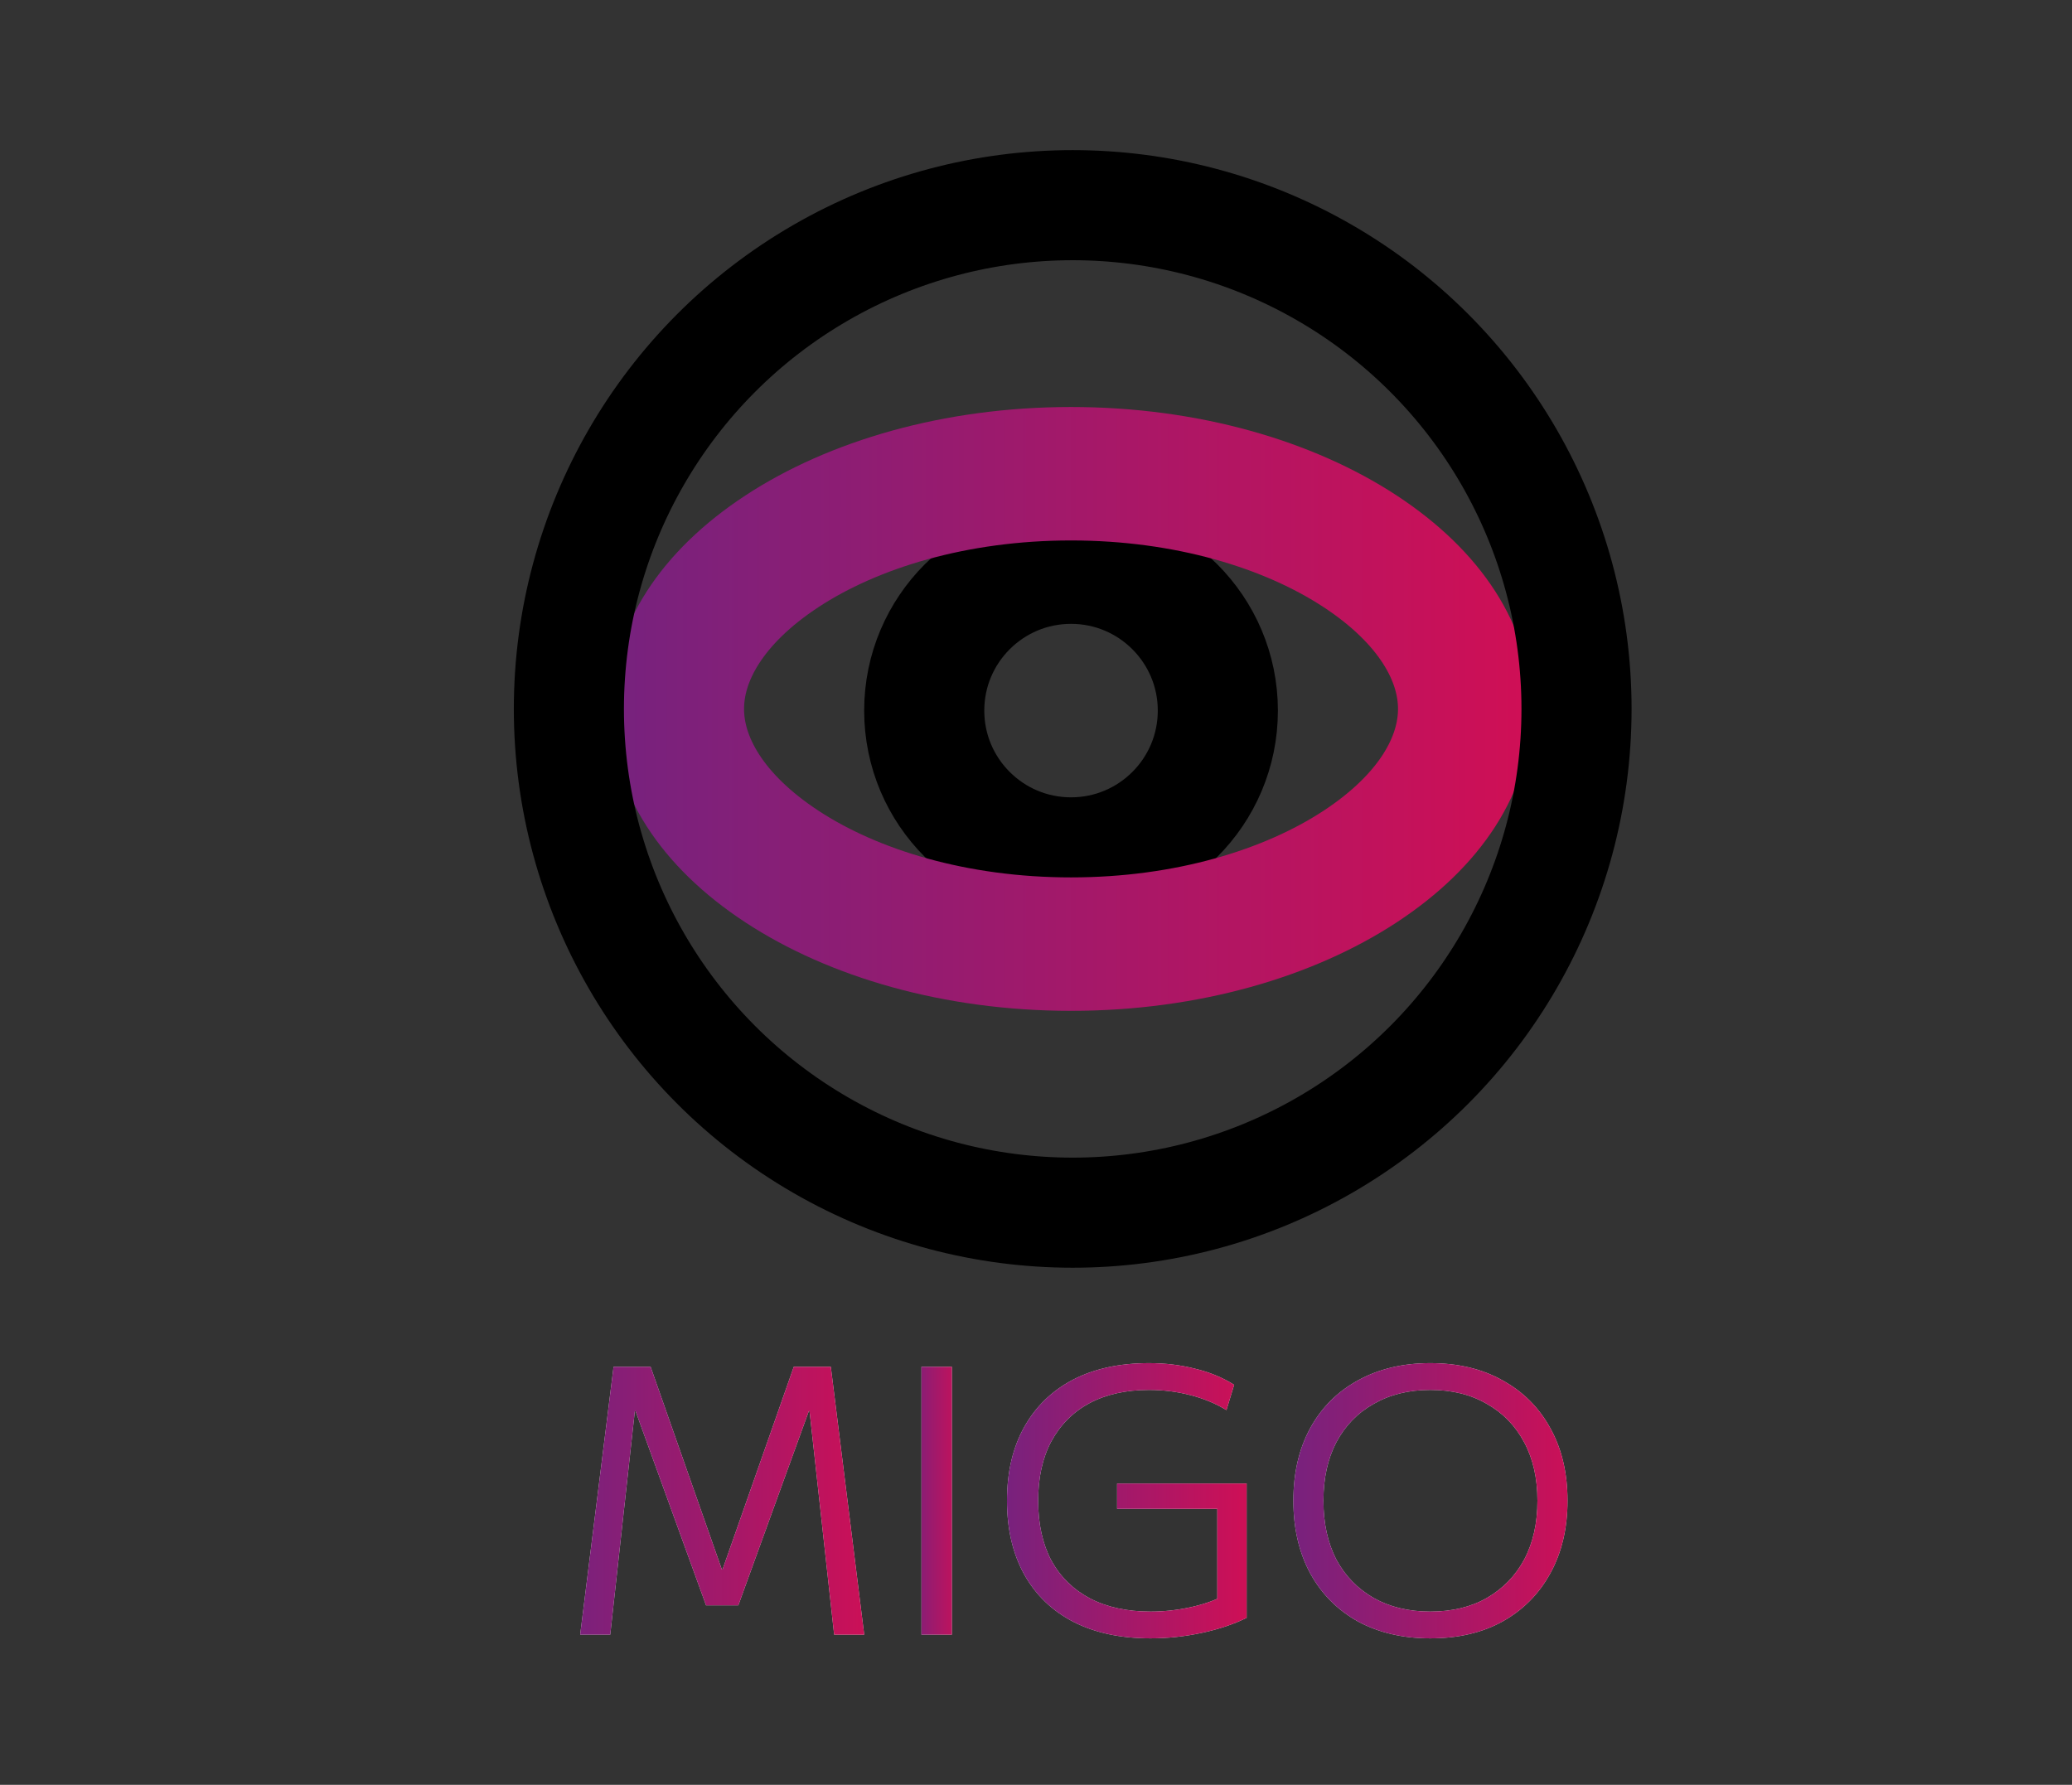 <svg width="621" height="535" viewBox="0 0 621 535" fill="none" xmlns="http://www.w3.org/2000/svg">
<rect x="0" y="0" width="621" height="535" fill="#333333" stroke="none"/>
<g id="logo">
<g id="texto">
<path id="negro" d="M173.878 490L183.888 409.7H194.998L216.338 470.42H216.558L237.898 409.7H249.008L259.018 490H249.998L242.628 423.01H242.408L221.288 481.2H211.608L190.488 423.01H190.268L182.898 490H173.878ZM276.165 490V409.7H285.295V490H276.165ZM344.812 491.1C335.865 491.1 328.165 489.45 321.712 486.15C315.332 482.85 310.419 478.12 306.972 471.96C303.525 465.727 301.802 458.357 301.802 449.85C301.802 441.27 303.525 433.9 306.972 427.74C310.419 421.58 315.295 416.85 321.602 413.55C327.982 410.25 335.572 408.6 344.372 408.6C349.212 408.6 353.795 409.15 358.122 410.25C362.449 411.277 366.372 412.89 369.892 415.09L367.582 422.68C364.355 420.7 360.725 419.197 356.692 418.17C352.732 417.143 348.625 416.63 344.372 416.63C337.479 416.63 331.539 417.95 326.552 420.59C321.639 423.23 317.825 427.043 315.112 432.03C312.472 436.943 311.152 442.883 311.152 449.85C311.152 456.817 312.472 462.793 315.112 467.78C317.825 472.693 321.675 476.47 326.662 479.11C331.722 481.75 337.772 483.07 344.812 483.07C348.699 483.07 352.549 482.667 356.362 481.86C360.249 481.053 363.622 479.917 366.482 478.45L364.832 481.86V452.27H334.802V444.68H373.632V484.94C369.819 486.847 365.345 488.35 360.212 489.45C355.079 490.55 349.945 491.1 344.812 491.1ZM428.662 491.1C420.449 491.1 413.225 489.413 406.992 486.04C400.832 482.593 396.065 477.79 392.692 471.63C389.319 465.397 387.632 458.137 387.632 449.85C387.632 441.49 389.319 434.23 392.692 428.07C396.065 421.91 400.832 417.143 406.992 413.77C413.225 410.323 420.449 408.6 428.662 408.6C437.022 408.6 444.245 410.323 450.332 413.77C456.492 417.143 461.259 421.91 464.632 428.07C468.079 434.23 469.802 441.49 469.802 449.85C469.802 458.137 468.079 465.397 464.632 471.63C461.259 477.79 456.492 482.593 450.332 486.04C444.245 489.413 437.022 491.1 428.662 491.1ZM428.662 483.07C435.189 483.07 440.835 481.713 445.602 479C450.442 476.213 454.182 472.363 456.822 467.45C459.462 462.463 460.782 456.597 460.782 449.85C460.782 443.103 459.462 437.273 456.822 432.36C454.182 427.373 450.442 423.523 445.602 420.81C440.835 418.023 435.189 416.63 428.662 416.63C422.209 416.63 416.562 418.023 411.722 420.81C406.882 423.523 403.142 427.373 400.502 432.36C397.935 437.273 396.652 443.103 396.652 449.85C396.652 456.597 397.935 462.463 400.502 467.45C403.142 472.363 406.882 476.213 411.722 479C416.562 481.713 422.209 483.07 428.662 483.07Z" fill="black"/>
<path id="blanco" d="M173.878 490L183.888 409.7H194.998L216.338 470.42H216.558L237.898 409.7H249.008L259.018 490H249.998L242.628 423.01H242.408L221.288 481.2H211.608L190.488 423.01H190.268L182.898 490H173.878ZM276.165 490V409.7H285.295V490H276.165ZM344.812 491.1C335.865 491.1 328.165 489.45 321.712 486.15C315.332 482.85 310.419 478.12 306.972 471.96C303.525 465.727 301.802 458.357 301.802 449.85C301.802 441.27 303.525 433.9 306.972 427.74C310.419 421.58 315.295 416.85 321.602 413.55C327.982 410.25 335.572 408.6 344.372 408.6C349.212 408.6 353.795 409.15 358.122 410.25C362.449 411.277 366.372 412.89 369.892 415.09L367.582 422.68C364.355 420.7 360.725 419.197 356.692 418.17C352.732 417.143 348.625 416.63 344.372 416.63C337.479 416.63 331.539 417.95 326.552 420.59C321.639 423.23 317.825 427.043 315.112 432.03C312.472 436.943 311.152 442.883 311.152 449.85C311.152 456.817 312.472 462.793 315.112 467.78C317.825 472.693 321.675 476.47 326.662 479.11C331.722 481.75 337.772 483.07 344.812 483.07C348.699 483.07 352.549 482.667 356.362 481.86C360.249 481.053 363.622 479.917 366.482 478.45L364.832 481.86V452.27H334.802V444.68H373.632V484.94C369.819 486.847 365.345 488.35 360.212 489.45C355.079 490.55 349.945 491.1 344.812 491.1ZM428.662 491.1C420.449 491.1 413.225 489.413 406.992 486.04C400.832 482.593 396.065 477.79 392.692 471.63C389.319 465.397 387.632 458.137 387.632 449.85C387.632 441.49 389.319 434.23 392.692 428.07C396.065 421.91 400.832 417.143 406.992 413.77C413.225 410.323 420.449 408.6 428.662 408.6C437.022 408.6 444.245 410.323 450.332 413.77C456.492 417.143 461.259 421.91 464.632 428.07C468.079 434.23 469.802 441.49 469.802 449.85C469.802 458.137 468.079 465.397 464.632 471.63C461.259 477.79 456.492 482.593 450.332 486.04C444.245 489.413 437.022 491.1 428.662 491.1ZM428.662 483.07C435.189 483.07 440.835 481.713 445.602 479C450.442 476.213 454.182 472.363 456.822 467.45C459.462 462.463 460.782 456.597 460.782 449.85C460.782 443.103 459.462 437.273 456.822 432.36C454.182 427.373 450.442 423.523 445.602 420.81C440.835 418.023 435.189 416.63 428.662 416.63C422.209 416.63 416.562 418.023 411.722 420.81C406.882 423.523 403.142 427.373 400.502 432.36C397.935 437.273 396.652 443.103 396.652 449.85C396.652 456.597 397.935 462.463 400.502 467.45C403.142 472.363 406.882 476.213 411.722 479C416.562 481.713 422.209 483.07 428.662 483.07Z" fill="white"/>
<path id="colores" d="M173.878 490L183.888 409.7H194.998L216.338 470.42H216.558L237.898 409.7H249.008L259.018 490H249.998L242.628 423.01H242.408L221.288 481.2H211.608L190.488 423.01H190.268L182.898 490H173.878ZM276.165 490V409.7H285.295V490H276.165ZM344.812 491.1C335.865 491.1 328.165 489.45 321.712 486.15C315.332 482.85 310.419 478.12 306.972 471.96C303.525 465.727 301.802 458.357 301.802 449.85C301.802 441.27 303.525 433.9 306.972 427.74C310.419 421.58 315.295 416.85 321.602 413.55C327.982 410.25 335.572 408.6 344.372 408.6C349.212 408.6 353.795 409.15 358.122 410.25C362.449 411.277 366.372 412.89 369.892 415.09L367.582 422.68C364.355 420.7 360.725 419.197 356.692 418.17C352.732 417.143 348.625 416.63 344.372 416.63C337.479 416.63 331.539 417.95 326.552 420.59C321.639 423.23 317.825 427.043 315.112 432.03C312.472 436.943 311.152 442.883 311.152 449.85C311.152 456.817 312.472 462.793 315.112 467.78C317.825 472.693 321.675 476.47 326.662 479.11C331.722 481.75 337.772 483.07 344.812 483.07C348.699 483.07 352.549 482.667 356.362 481.86C360.249 481.053 363.622 479.917 366.482 478.45L364.832 481.86V452.27H334.802V444.68H373.632V484.94C369.819 486.847 365.345 488.35 360.212 489.45C355.079 490.55 349.945 491.1 344.812 491.1ZM428.662 491.1C420.449 491.1 413.225 489.413 406.992 486.04C400.832 482.593 396.065 477.79 392.692 471.63C389.319 465.397 387.632 458.137 387.632 449.85C387.632 441.49 389.319 434.23 392.692 428.07C396.065 421.91 400.832 417.143 406.992 413.77C413.225 410.323 420.449 408.6 428.662 408.6C437.022 408.6 444.245 410.323 450.332 413.77C456.492 417.143 461.259 421.91 464.632 428.07C468.079 434.23 469.802 441.49 469.802 449.85C469.802 458.137 468.079 465.397 464.632 471.63C461.259 477.79 456.492 482.593 450.332 486.04C444.245 489.413 437.022 491.1 428.662 491.1ZM428.662 483.07C435.189 483.07 440.835 481.713 445.602 479C450.442 476.213 454.182 472.363 456.822 467.45C459.462 462.463 460.782 456.597 460.782 449.85C460.782 443.103 459.462 437.273 456.822 432.36C454.182 427.373 450.442 423.523 445.602 420.81C440.835 418.023 435.189 416.63 428.662 416.63C422.209 416.63 416.562 418.023 411.722 420.81C406.882 423.523 403.142 427.373 400.502 432.36C397.935 437.273 396.652 443.103 396.652 449.85C396.652 456.597 397.935 462.463 400.502 467.45C403.142 472.363 406.882 476.213 411.722 479C416.562 481.713 422.209 483.07 428.662 483.07Z" fill="url(#paint0_linear_2_143)"/>
</g>
<g id="ojo">
<circle id="interno negro" cx="321" cy="213" r="44" stroke="black" stroke-width="36"/>
<path id="elipse color" d="M439 212.5C439 228.568 429.057 245.706 407.613 259.769C386.341 273.719 355.775 283 321 283C286.225 283 255.659 273.719 234.387 259.769C212.943 245.706 203 228.568 203 212.5C203 196.432 212.943 179.294 234.387 165.231C255.659 151.281 286.225 142 321 142C355.775 142 386.341 151.281 407.613 165.231C429.057 179.294 439 196.432 439 212.5Z" stroke="url(#paint1_linear_2_143)" stroke-width="40"/>
<circle id="externo negro" cx="321.5" cy="212.5" r="151" stroke="black" stroke-width="33"/>
</g>
</g>
<defs>
<linearGradient id="paint0_linear_2_143" x1="475" y1="443" x2="168" y2="443" gradientUnits="userSpaceOnUse">
<stop stop-color="#D00F55"/>
<stop offset="0.289" stop-color="#76227E"/>
<stop offset="0.325" stop-color="#D00F55"/>
<stop offset="0.569" stop-color="#76227E"/>
<stop offset="0.606" stop-color="#D00F55"/>
<stop offset="0.661" stop-color="#76227E"/>
<stop offset="0.685" stop-color="#D00F55"/>
<stop offset="1" stop-color="#76227E"/>
</linearGradient>
<linearGradient id="paint1_linear_2_143" x1="183" y1="213" x2="459" y2="213" gradientUnits="userSpaceOnUse">
<stop stop-color="#76227E"/>
<stop offset="1" stop-color="#D00F55"/>
</linearGradient>
</defs>
</svg>
